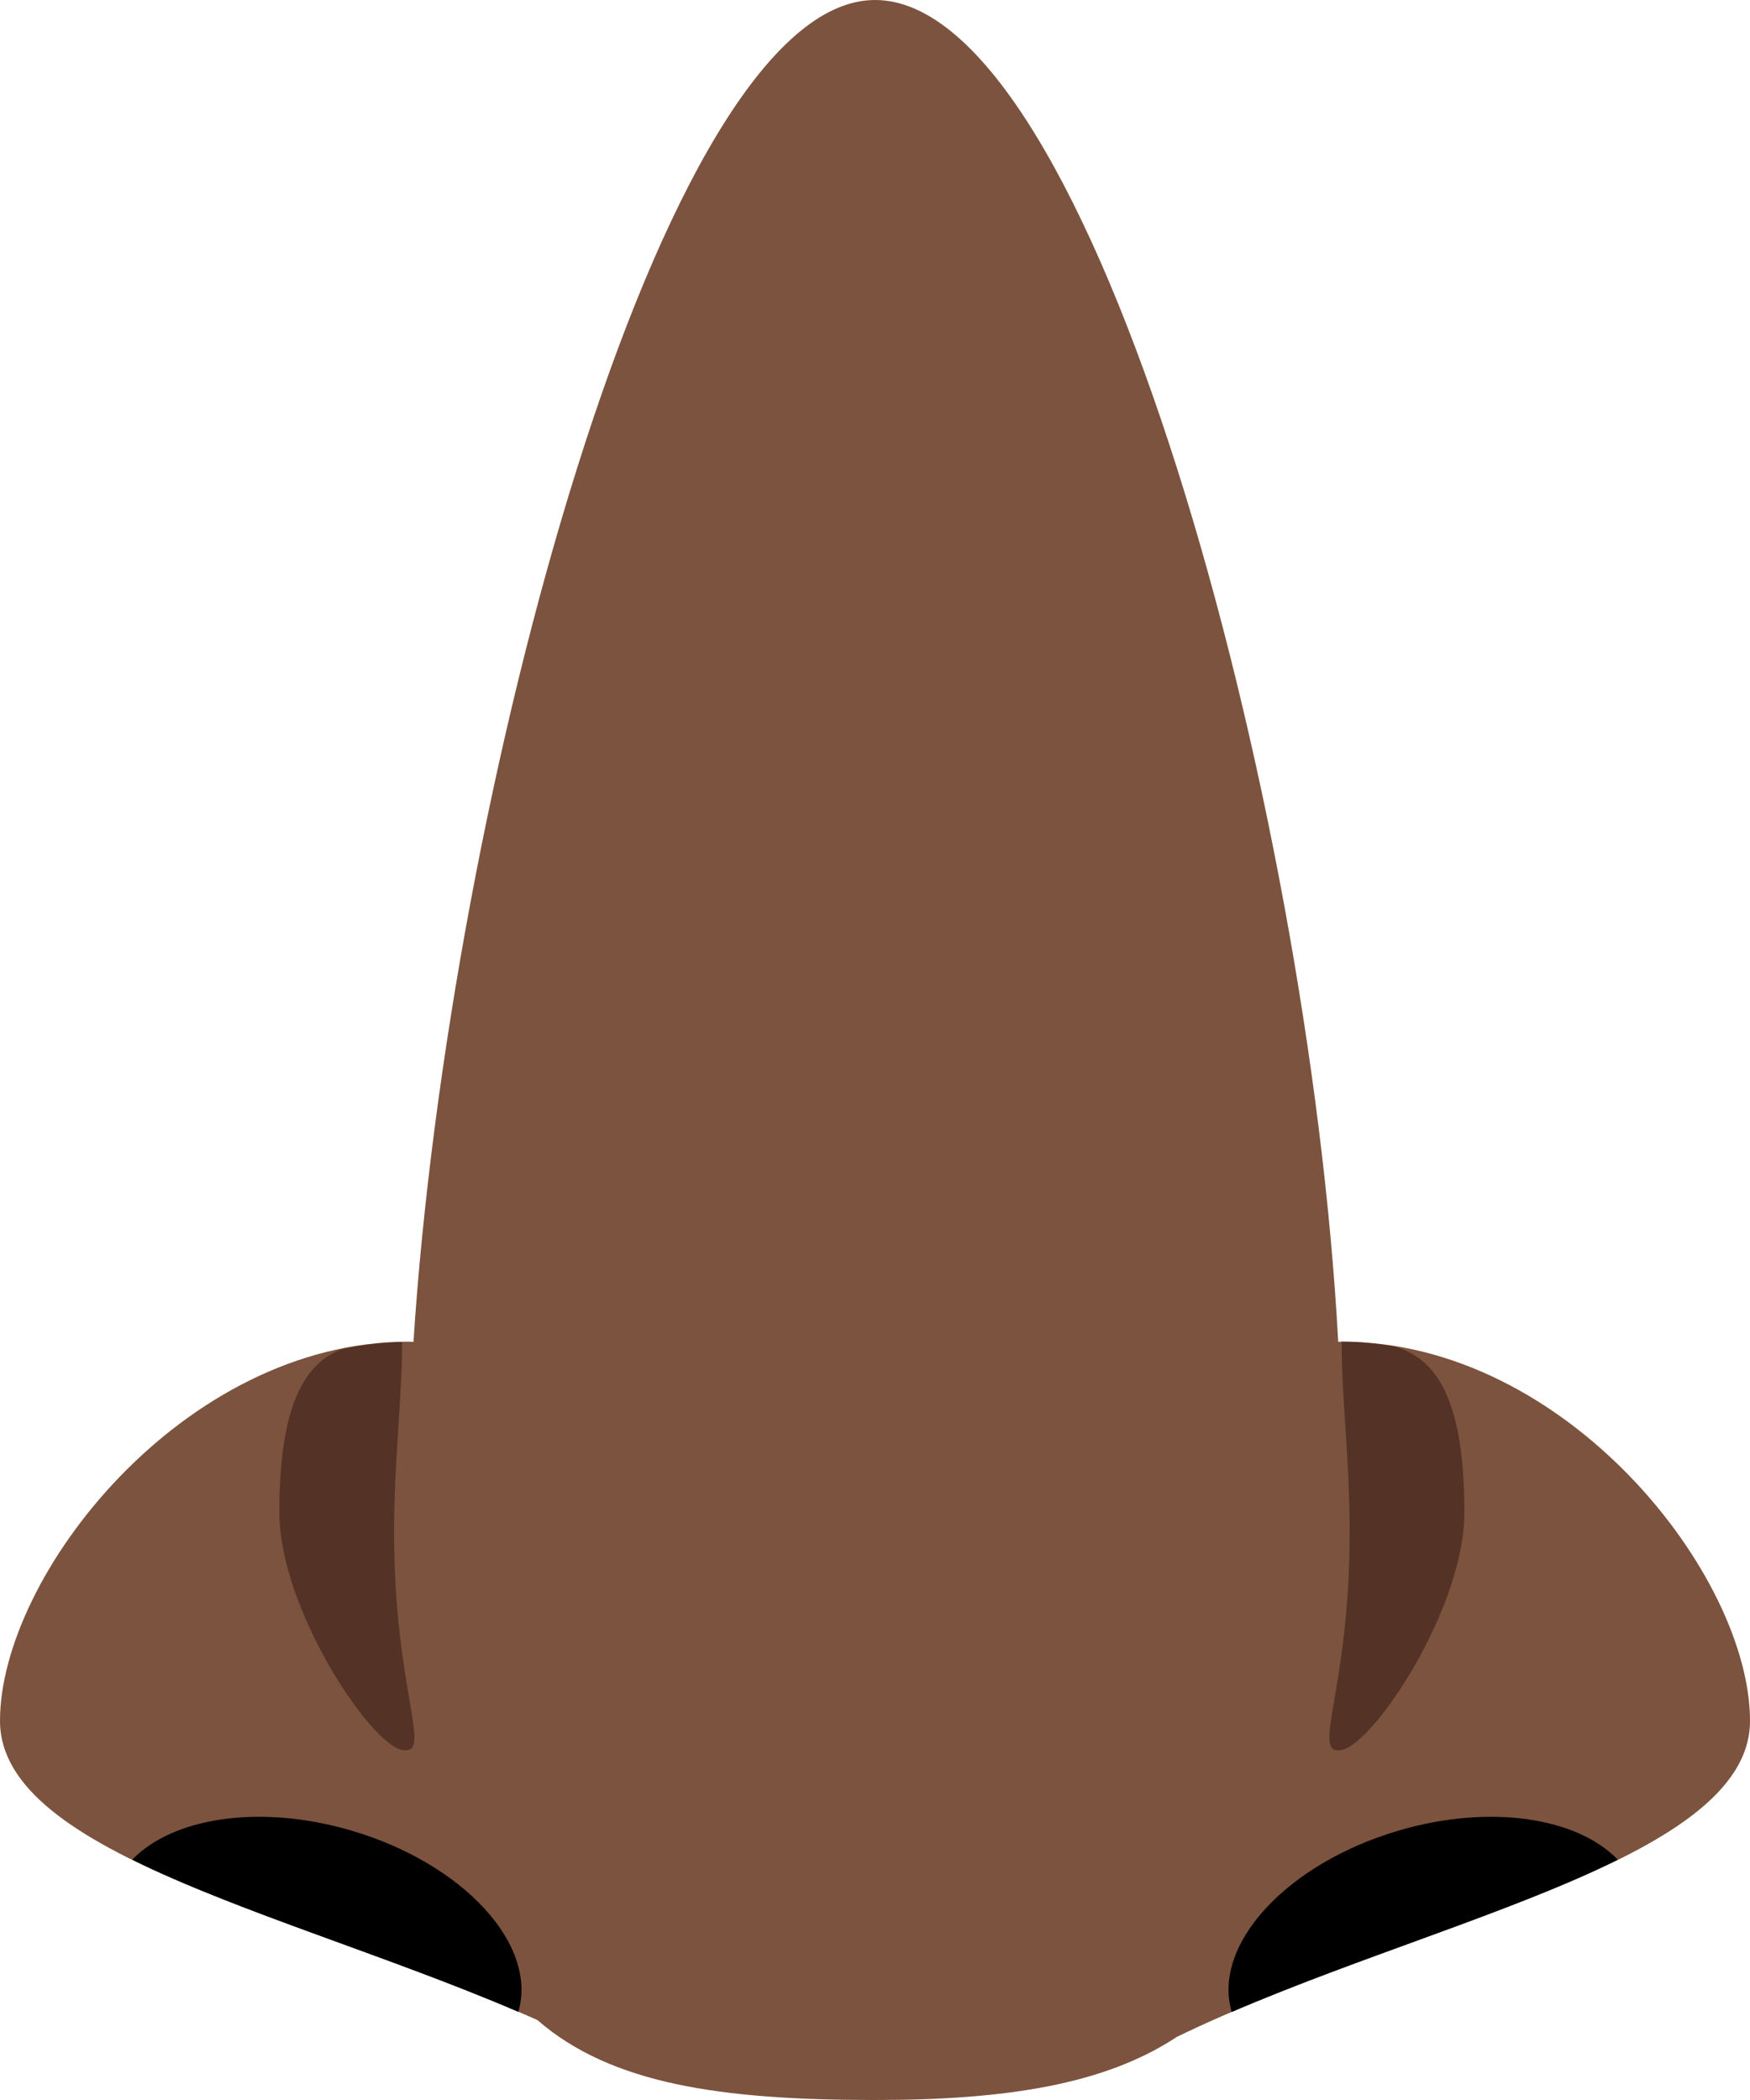 <?xml version="1.0" encoding="UTF-8" standalone="no"?>
<svg
   xmlns:dc="http://purl.org/dc/elements/1.1/"
   xmlns:cc="http://creativecommons.org/ns#"
   xmlns:rdf="http://www.w3.org/1999/02/22-rdf-syntax-ns#"
   xmlns:svg="http://www.w3.org/2000/svg"
   xmlns="http://www.w3.org/2000/svg"
   xmlns:sodipodi="http://sodipodi.sourceforge.net/DTD/sodipodi-0.dtd"
   xmlns:inkscape="http://www.inkscape.org/namespaces/inkscape"
   viewBox="0 0 30 36"
   id="svg2"
   version="1.1"
   inkscape:version="0.91 r13725"
   sodipodi:docname="1f443-1f3ff.svg"
   width="30"
   height="36">
  <defs
     id="defs12" />
  <sodipodi:namedview
     pagecolor="#ffffff"
     bordercolor="#666666"
     borderopacity="1"
     objecttolerance="10"
     gridtolerance="10"
     guidetolerance="10"
     inkscape:pageopacity="0"
     inkscape:pageshadow="2"
     inkscape:window-width="640"
     inkscape:window-height="480"
     id="namedview10"
     showgrid="false"
     inkscape:zoom="6.5555556"
     inkscape:cx="15"
     inkscape:cy="18"
     inkscape:window-x="0"
     inkscape:window-y="0"
     inkscape:window-maximized="0"
     inkscape:current-layer="svg2" />
  <path
     d="M 30,29.5 C 30,27.015 26.866,23 23,23 l -0.059,0.003 C 22.441,13.749 18.722,0 15,0 11.343,0 7.689,13.691 7.088,23.004 7.06,23.004 7.028,23 7,23 3.134,23 0,27.015 0,29.5 0,31.826 5.257,32.864 9.21,34.628 10.472,35.724 12.342,36 15,36 17.253,36 18.941,35.733 20.173,34.919 24.17,32.974 30,31.95 30,29.5 Z"
     id="path4"
     inkscape:connector-curvature="0"
     style="fill:#7c533e" />
  <path
     d="m 23,30 c 0.544,-0.099 2.104,-2.421 2.104,-4.077 0,-2.061 -0.55,-2.667 -1.224,-2.846 C 23.591,23.031 23.299,23 23,23 c 0,1 0.137,2 0.137,3.278 C 23.137,29 22.456,30.098 23,30 Z M 4.789,25.923 c 0,1.656 1.561,3.979 2.104,4.077 0.544,0.098 -0.137,-1 -0.137,-3.722 0,-1.275 0.136,-2.274 0.137,-3.271 -0.349,0.007 -0.691,0.05 -1.026,0.118 -0.606,0.229 -1.078,0.889 -1.078,2.798 z"
     id="path6"
     inkscape:connector-curvature="0"
     style="fill:#543226" />
  <path
     d="M 6.008,31.377 C 4.446,30.922 2.959,31.161 2.267,31.88 c 1.804,0.892 4.381,1.648 6.618,2.609 L 8.886,34.487 C 9.223,33.332 7.935,31.938 6.008,31.377 Z m 17.984,0 c -1.927,0.561 -3.215,1.955 -2.878,3.11 l 0.002,0.004 c 2.237,-0.961 4.814,-1.718 6.617,-2.611 -0.691,-0.719 -2.179,-0.958 -3.741,-0.503 z"
     id="path8"
     inkscape:connector-curvature="0" />
</svg>
